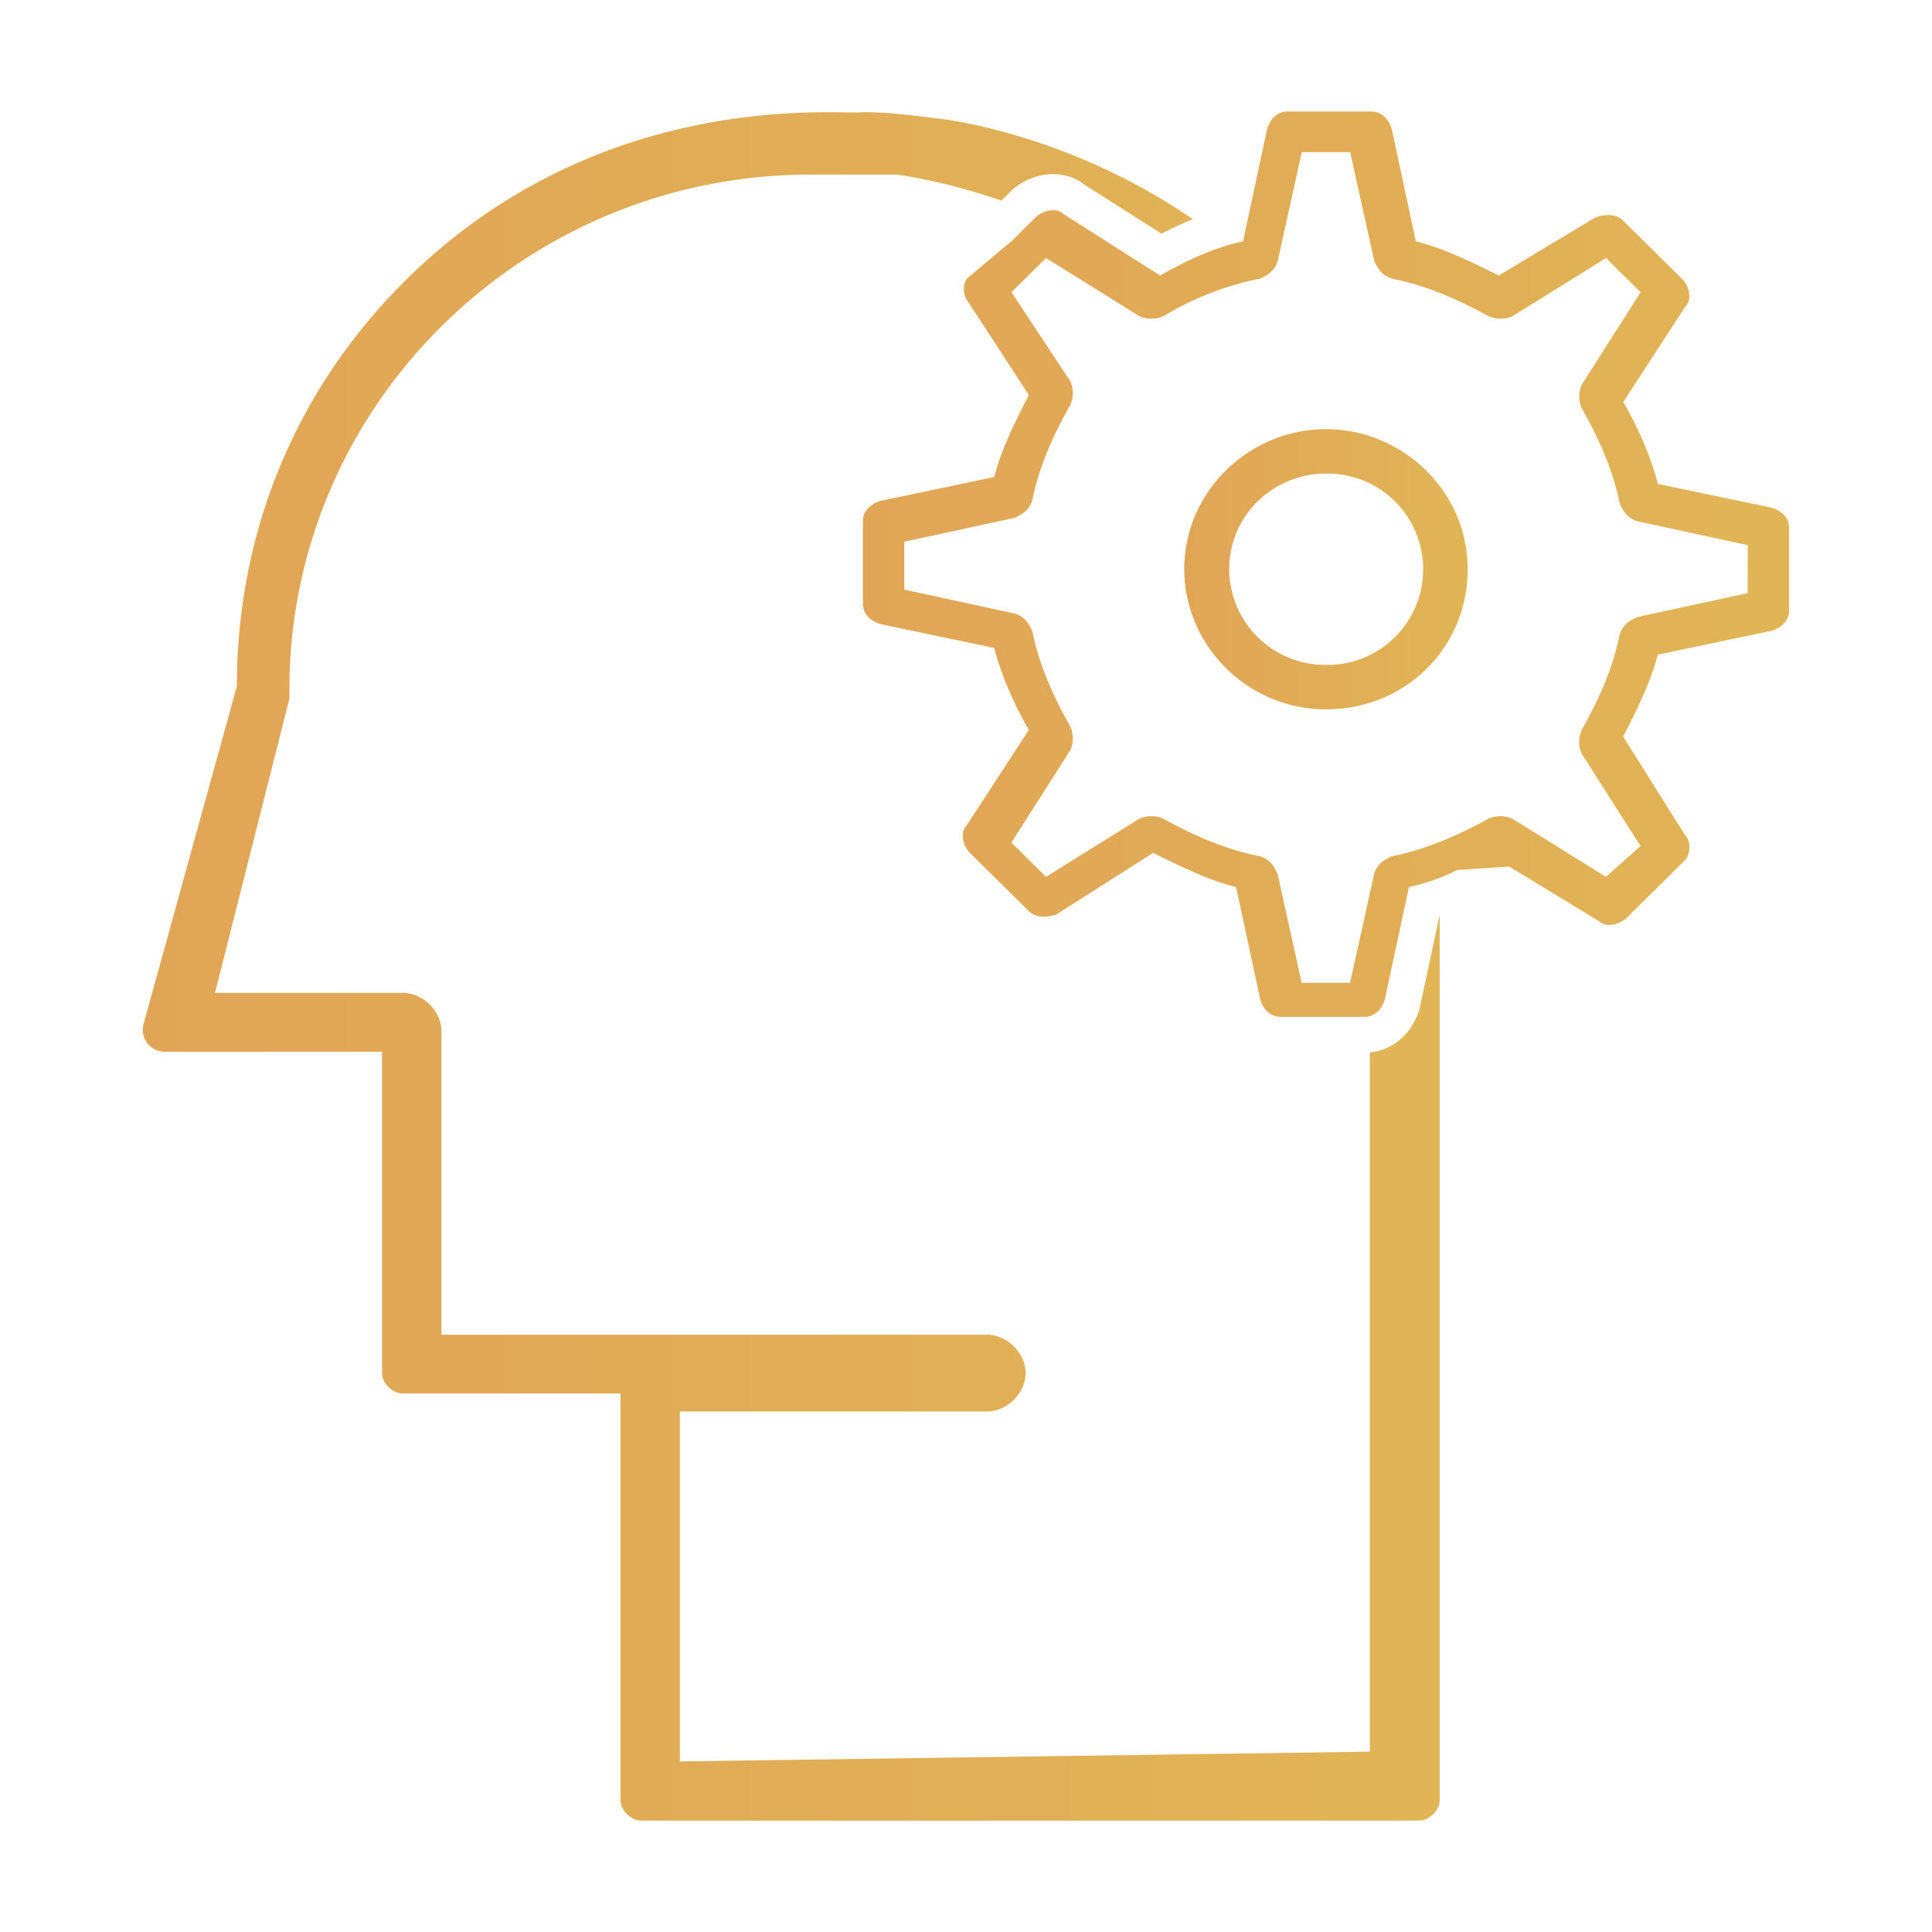 <svg xmlns="http://www.w3.org/2000/svg" xmlns:xlink="http://www.w3.org/1999/xlink" viewBox="0 0 806.43 806.43">
  <defs>
    <linearGradient id="linear-gradient" x1="59.63" y1="403.39" x2="600.94" y2="403.39" gradientUnits="userSpaceOnUse">
      <stop offset="0" stop-color="#e1a556"/>
      <stop offset="1" stop-color="#e1b556"/>
    </linearGradient>
    <linearGradient id="linear-gradient-2" x1="360.15" y1="235.47" x2="746.8" y2="235.47" xlink:href="#linear-gradient"/>
    <linearGradient id="linear-gradient-3" x1="494.32" y1="237.61" x2="612.62" y2="237.61" xlink:href="#linear-gradient"/>
  </defs>
  <g id="_1" data-name="1">
    <g>
      <path d="M592.48,421.3l-.27.83c-3.34,9.83-11,16.22-20.42,17.17V731.15l-288,4.07V589.16H411.94c8.45,0,16.15-7.65,16.15-16s-7.7-16.06-16.15-16.06H184.27V430.49c0-8.41-7.7-16.06-16.15-16.06H89.74l31.05-122.78v-3.78c0-118.55,97.6-215,217.56-215H374c2.66.32,20.31,2.68,44,10.88L421.73,80c7.8-7.69,21.7-10.34,31.06-2.83l32,20.36c4-2.07,8.42-4.14,13.14-6C445.73,55.49,393.18,49.69,393.18,49.69c-11.54-1.43-21.64-2.86-33.18-2.86-7.22,1.43-108.21-11.4-190.44,69.89-46.17,45.64-70.69,105.54-70.69,169.72l-39,141.19A9.16,9.16,0,0,0,68.57,439h90.89V573.11c0,4.28,4.33,8.55,8.66,8.55H259V751.39c0,4.27,4.32,8.55,8.65,8.55H592.29c4.31,0,8.65-4.28,8.65-8.55V382.32l-.1,0Z" style="fill: url(#linear-gradient)"/>
      <g>
        <path d="M739.59,211.93,692,202c-2.88-11.41-8.65-24.25-14.43-34.23l26-39.94c2.88-2.84,1.45-8.55-1.45-11.4L677.54,92.13c-2.88-2.85-7.21-2.85-11.53-1.43L625.6,115c-11.53-5.7-23.07-11.41-34.62-14.26l-10.1-47.06c-1.43-4.29-4.33-7.14-8.65-7.14H537.61c-4.33,0-7.22,2.85-8.66,7.14l-10.1,47.06c-13,2.85-24.53,8.56-34.63,14.26L443.83,89.28c-2.89-2.85-8.66-1.43-11.55,1.42l-10.1,10-18.75,15.69a9,9,0,0,0,0,8.56l26,39.93c-5.78,11.4-11.54,22.82-14.43,34.23l-47.62,10c-4.32,1.43-7.2,4.28-7.2,8.56v34.23c0,4.27,2.88,7.13,7.2,8.56l47.62,10c2.89,11.41,8.65,24.24,14.43,34.22l-26,39.94c-2.89,2.85-1.44,8.56,1.44,11.41l24.53,24.25c2.88,2.84,7.21,2.84,11.54,1.42L481.33,356c11.55,5.7,23.09,11.41,34.63,14.26l10.1,47.07c1.44,4.28,4.33,7.13,8.65,7.13h34.63c4.33,0,7.21-2.85,8.66-7.13l10.1-47.07a84.15,84.15,0,0,0,20.19-7.13l21.65-1.43,37.5,22.82c2.89,2.86,8.67,1.43,11.55-1.43l24.53-24.24c1.45-1.42,2.88-7.13,0-10l-26-41.36c5.78-11.41,11.55-22.82,14.43-34.23l47.62-10c4.32-1.42,7.21-4.27,7.21-8.55V220.49C746.8,216.21,743.91,213.36,739.59,211.93Zm-10.11,35.65-46.16,10c-2.88,1.43-5.78,2.86-7.21,7.13-2.89,14.26-8.67,27.1-15.88,39.93a12.09,12.09,0,0,0,0,10l24.53,38.51L670.33,366l-39-24.24a12.4,12.4,0,0,0-10.09,0c-13,7.13-26,12.83-40.41,15.69-2.88,1.42-5.76,2.85-7.21,7.13l-10.1,45.64h-20.2l-10.09-45.64c-1.45-2.86-2.89-5.71-7.22-7.13-14.43-2.86-27.41-8.56-40.4-15.69a12.43,12.43,0,0,0-10.1,0L436.61,366,422.18,351.7l24.53-38.51a12.07,12.07,0,0,0,0-10c-7.22-12.84-13-25.67-15.87-39.94-1.44-2.84-2.89-5.7-7.22-7.13l-46.16-10v-20l46.16-10c2.89-1.43,5.78-2.85,7.22-7.13,2.88-14.26,8.65-27.1,15.87-39.94a12.07,12.07,0,0,0,0-10l-24.53-37.08,14.43-14.26,38.95,24.25a12.51,12.51,0,0,0,10.1,0,125.23,125.23,0,0,1,40.4-15.69c2.89-1.43,5.77-2.86,7.22-7.13l10.09-45.64h20.2l10.1,45.64c1.45,2.84,2.88,5.7,7.21,7.13,14.43,2.85,27.41,8.56,40.41,15.69a12.48,12.48,0,0,0,10.09,0l39-24.25,14.43,14.26-24.53,38.51a12.07,12.07,0,0,0,0,10c7.21,12.84,13,25.68,15.88,39.94,1.43,2.85,2.88,5.7,7.21,7.13l46.16,10Z" style="fill: url(#linear-gradient-2)"/>
        <path d="M553.47,179.13c-31.74,0-59.15,25.67-59.15,58.48,0,31.37,26,58.47,59.15,58.47s59.15-25.67,59.15-58.47S585.21,179.13,553.47,179.13Zm0,98.41a40.09,40.09,0,0,1-40.39-39.93c0-22.83,18.75-39.94,40.39-39.94a39.94,39.94,0,1,1,0,79.87Z" style="fill: url(#linear-gradient-3)"/>
      </g>
    </g>
  </g>
</svg>
